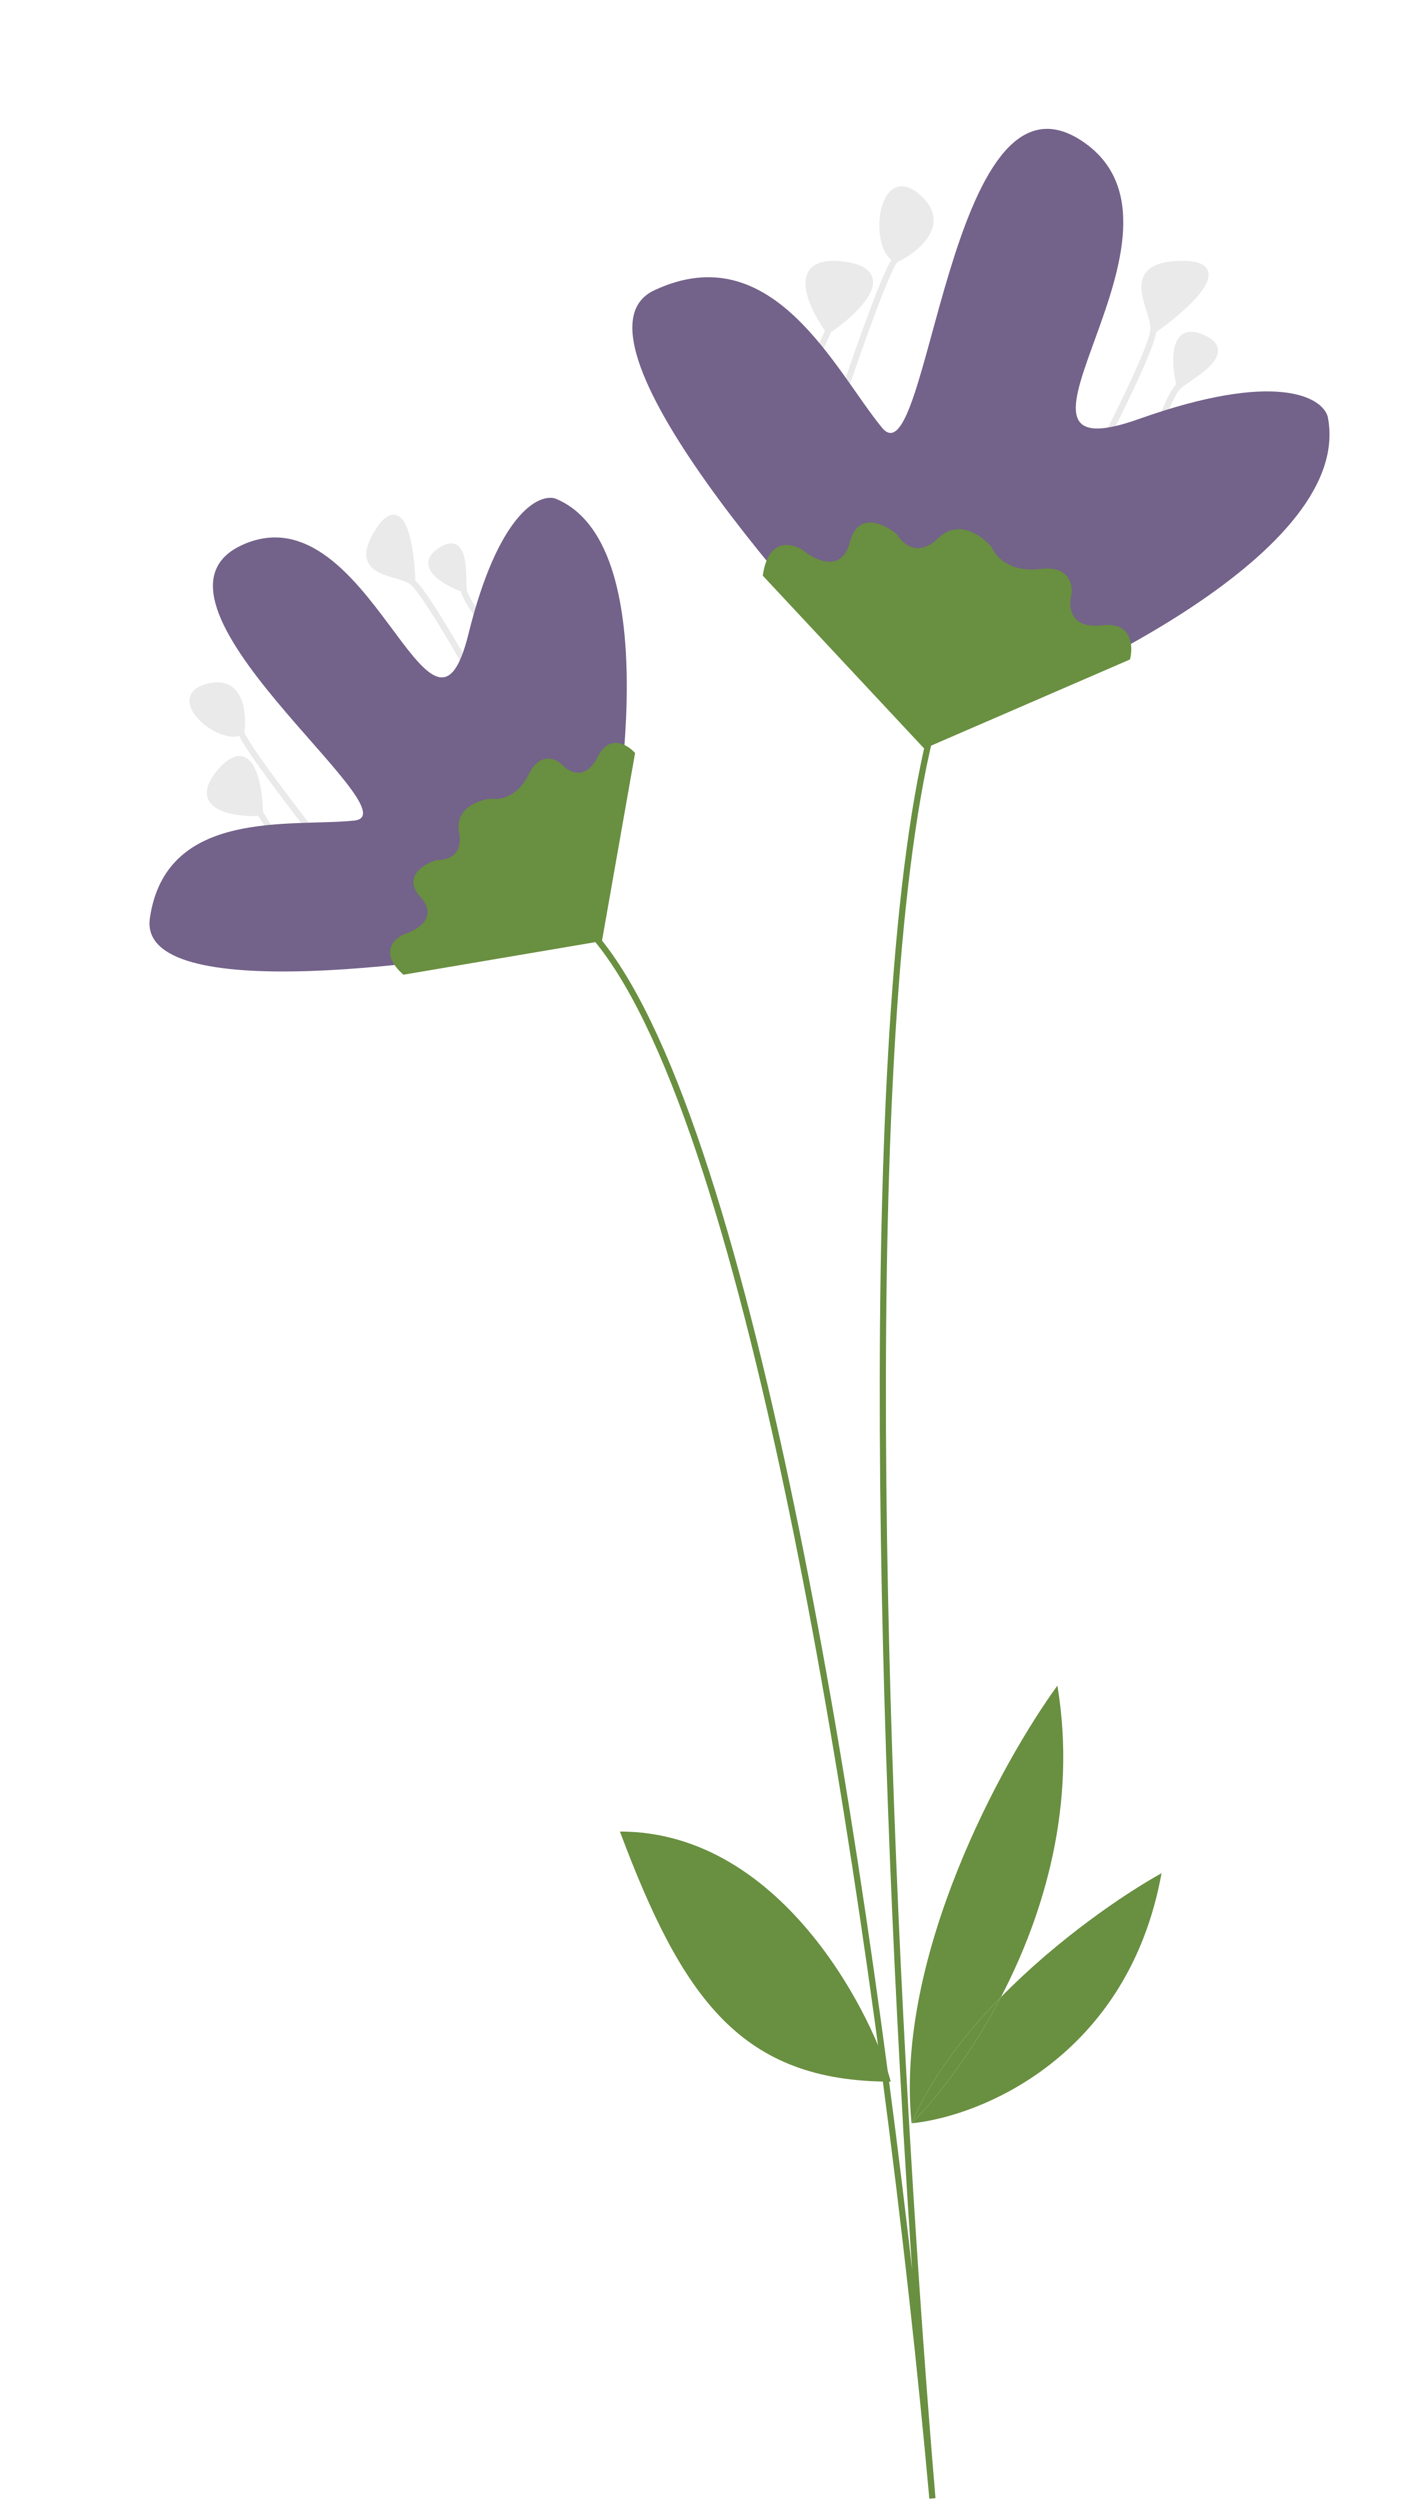 <svg width="455" height="808" viewBox="0 0 455 808" fill="none" xmlns="http://www.w3.org/2000/svg">
<path d="M84.068 262.777C75.662 263.123 61.324 260.938 71.216 249.433C81.108 237.927 83.905 253.535 84.068 262.777Z" fill="#EAEAEA"/>
<path d="M87.984 268.898L84.068 262.777M84.068 262.777C75.662 263.123 61.324 260.938 71.216 249.433C81.108 237.927 83.905 253.535 84.068 262.777Z" stroke="#EAEAEA" stroke-width="1.997"/>
<path d="M78.007 236.458C78.558 233.948 79.355 218.341 66.685 222.135C54.016 225.928 71.886 240.374 78.007 236.458Z" fill="#EAEAEA"/>
<path d="M101.078 269.143C93.204 259.085 77.566 238.465 78.007 236.458M78.007 236.458C78.558 233.948 79.355 218.341 66.685 222.135C54.016 225.928 71.886 240.374 78.007 236.458Z" stroke="#EAEAEA" stroke-width="1.997"/>
<path d="M133.342 188.11C128.874 184.499 112.716 186.211 122.571 171.278C130.456 159.331 133.037 177.522 133.342 188.11Z" fill="#EAEAEA"/>
<path d="M149.928 190.437C149.5 186.397 151.03 171.936 142.095 178.195C134.946 183.202 144.338 188.442 149.928 190.437Z" fill="#EAEAEA"/>
<path d="M151.945 217.184C147.233 208.697 136.916 190.999 133.342 188.11M133.342 188.11C128.874 184.499 112.716 186.211 122.571 171.278C130.456 159.331 133.037 177.522 133.342 188.11ZM158.74 204.209C155.945 200.965 150.27 193.668 149.928 190.437M149.928 190.437C149.5 186.397 151.03 171.936 142.095 178.195C134.946 183.202 144.338 188.442 149.928 190.437Z" stroke="#EAEAEA" stroke-width="1.997"/>
<path d="M179.522 161.129C214.334 175.087 202.342 260.834 191.994 301.963C142.418 312.118 44.305 325.292 48.47 296.747C53.675 261.065 94.376 267.373 114.574 265.233C134.772 263.093 38.319 193.249 78.961 175.87C119.603 158.492 139.485 253.606 151.486 204.949C161.087 166.024 174.177 159.517 179.522 161.129Z" fill="#73628A"/>
<path d="M194.662 304.168L130.457 315.057C122.526 308.055 127.316 303.407 130.702 301.958C134.925 300.693 141.891 296.524 135.967 289.962C130.043 283.4 137.009 279.232 141.232 277.967C144.251 278.192 149.923 276.719 148.455 269.032C146.987 261.345 154.699 258.567 158.738 258.138C161.248 258.689 167.209 257.894 170.98 250.305C174.751 242.716 179.978 245.267 182.12 247.491C184.262 249.715 189.489 252.266 193.26 244.677C197.03 237.088 202.91 240.659 205.378 243.393L194.662 304.168Z" fill="#698F40"/>
<path d="M267.912 106.76C262.134 98.742 254.998 83.27 272.68 85.525C290.362 87.78 276.868 100.621 267.912 106.76Z" fill="#EAEAEA"/>
<path d="M264.444 114.561L267.912 106.76M267.912 106.76C262.134 98.742 254.998 83.27 272.68 85.525C290.362 87.78 276.868 100.621 267.912 106.76Z" stroke="#EAEAEA" stroke-width="1.997"/>
<path d="M289.8 83.798C292.617 82.715 308.436 73.398 296.519 63.429C284.601 53.461 281.999 80.33 289.8 83.798Z" fill="#EAEAEA"/>
<path d="M272.678 127.568C277.446 113.339 287.546 84.664 289.8 83.798M289.8 83.798C292.617 82.715 308.436 73.398 296.519 63.429C284.601 53.461 281.999 80.33 289.8 83.798Z" stroke="#EAEAEA" stroke-width="1.997"/>
<path d="M373.005 106.768C373.656 100.05 361.522 85.315 382.541 85.316C399.356 85.317 383.19 99.618 373.005 106.768Z" fill="#EAEAEA"/>
<path d="M381.455 124.536C385.139 121.503 400.309 113.647 388.39 108.935C378.855 105.165 379.794 117.765 381.455 124.536Z" fill="#EAEAEA"/>
<path d="M356.534 143.821C361.807 133.709 372.485 112.142 373.005 106.768M373.005 106.768C373.656 100.05 361.522 85.315 382.541 85.316C399.356 85.317 383.19 99.618 373.005 106.768ZM373.653 142.087C375.026 137.248 378.508 126.963 381.455 124.536M381.455 124.536C385.139 121.503 400.309 113.647 388.39 108.935C378.855 105.165 379.794 117.765 381.455 124.536Z" stroke="#EAEAEA" stroke-width="1.997"/>
<path d="M429.343 134.592C438.181 177.757 346.344 221.479 299.321 237.944C257.287 195.903 180.888 108.225 211.572 93.839C249.928 75.856 270.077 119.846 285.244 138.266C300.411 156.686 306.488 16.921 349.824 45.527C393.16 74.133 312.762 155.169 368.236 135.454C412.616 119.683 427.465 128.308 429.343 134.592Z" fill="#73628A"/>
<path d="M298.885 241.978L246.667 186.069C248.401 173.762 256.057 175.451 259.669 177.834C263.642 181.157 272.237 185.289 274.838 175.235C277.439 165.181 286.033 169.314 290.006 172.637C291.739 175.743 296.853 180.35 303.441 173.938C310.028 167.525 317.742 173.289 320.776 176.972C321.859 179.79 326.496 185.12 336.377 183.908C346.258 182.695 347.139 189.47 346.344 193.009C345.549 196.549 346.43 203.324 356.311 202.112C366.192 200.899 366.495 208.974 365.411 213.163L298.885 241.978Z" fill="#698F40"/>
<path d="M375.627 605.48C364.848 664.766 317.24 684.079 294.783 686.324C303 678.107 314.113 663.877 323.684 645.534C342.091 626.767 363.34 612.306 375.627 605.48Z" fill="#698F40"/>
<path d="M294.783 686.324C303 678.107 314.113 663.877 323.684 645.534C311.812 657.638 301.123 671.532 294.783 686.324Z" fill="#698F40"/>
<path d="M294.783 686.324C289.394 632.428 323.977 569.55 341.942 544.848C348.339 583.228 337.653 618.761 323.684 645.534C311.812 657.638 301.123 671.532 294.783 686.324Z" fill="#698F40"/>
<path d="M288.049 672.855C283.558 654.89 254.364 592.012 200.468 592.012C220.679 645.908 239.543 672.855 288.049 672.855Z" fill="#698F40"/>
<path d="M308.262 214.738C278.576 282.591 283.094 514.57 292.932 685.183M166.785 288.845C221.175 284.661 262.844 494.02 286.119 669.845C292.828 720.517 298.008 768.405 301.525 807.593C298.817 775.549 295.946 736.196 293.393 693.064M293.393 693.064C293.238 690.45 293.084 687.823 292.932 685.183M293.393 693.064C293.203 690.402 293.05 687.775 292.932 685.183" stroke="#698F40" stroke-width="1.997"/>
</svg>
